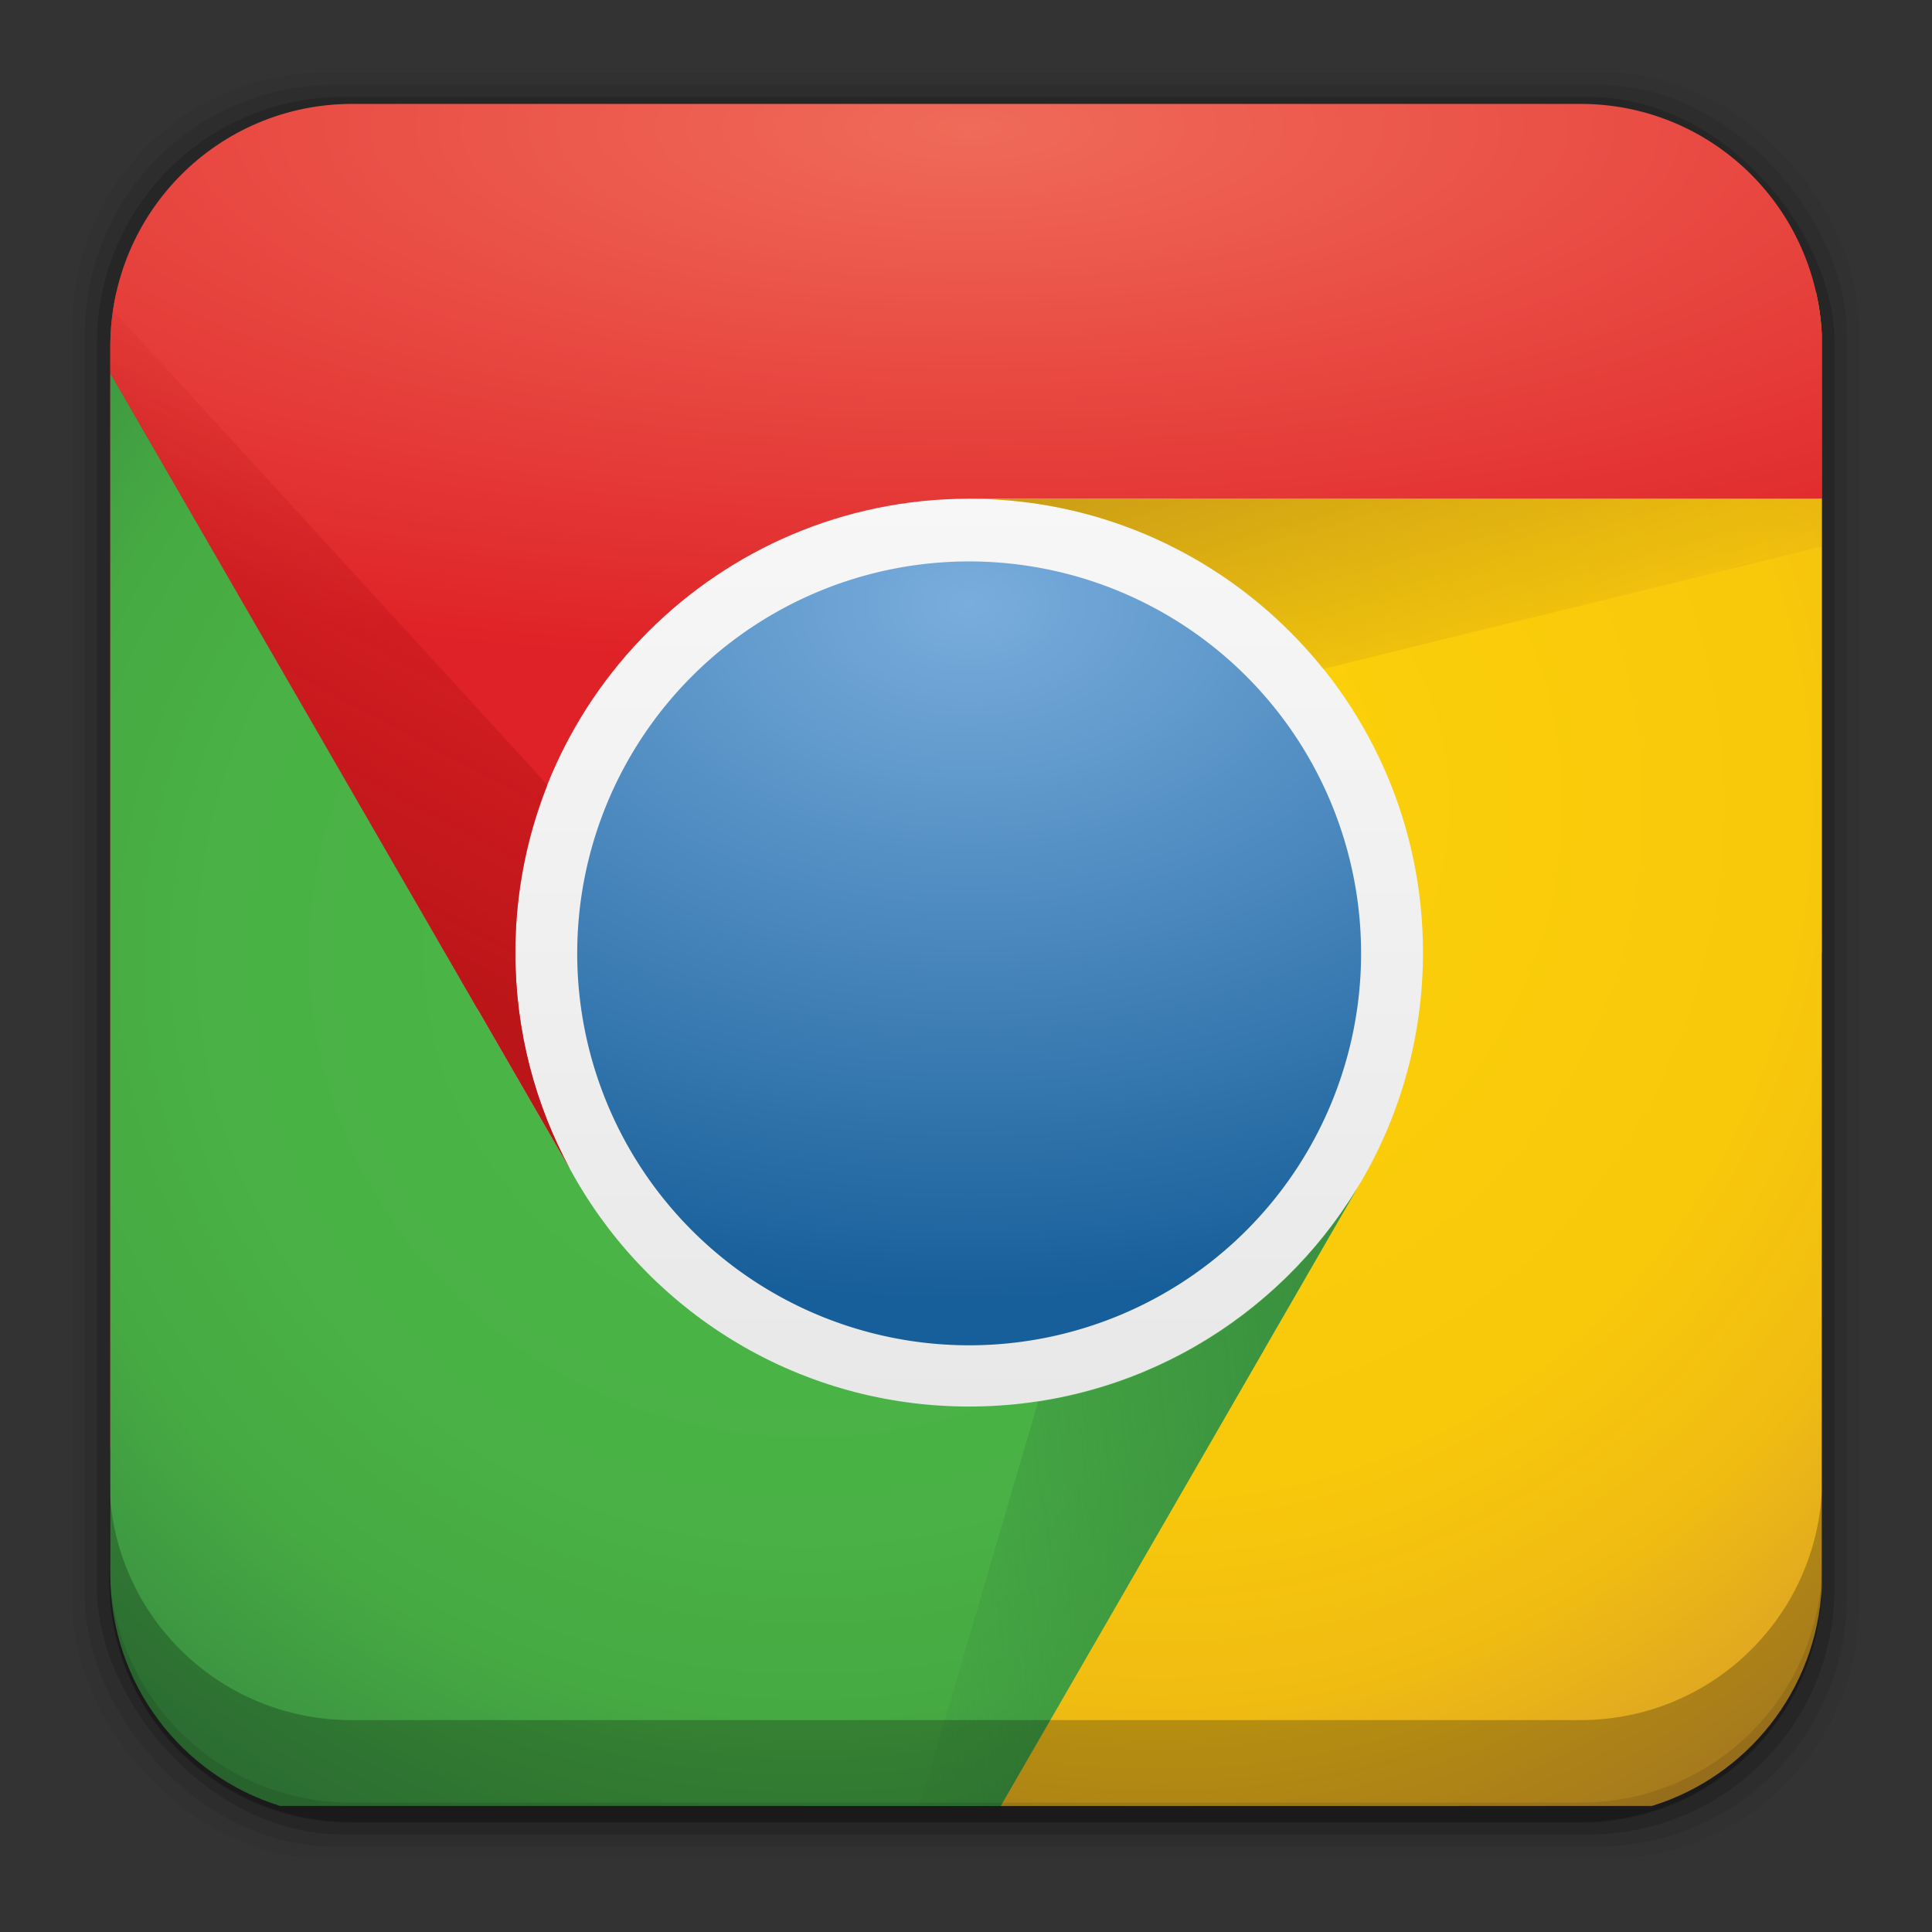 <svg height="96" width="96" xmlns="http://www.w3.org/2000/svg" xmlns:sodipodi="http://sodipodi.sourceforge.net/DTD/sodipodi-0.dtd" xmlns:inkscape="http://www.inkscape.org/namespaces/inkscape">
 <rect width="100%" height="100%" fill="#333333" stroke="none"/>
 <defs>
  <linearGradient x2="0" y1="90" y2="5.988" gradientUnits="userSpaceOnUse" id="linearGradient22137" gradientTransform="matrix(1.091 0 0 1.091 -182.89 953)">
   <stop stop-color="#e0e0e0"/>
   <stop stop-color="#fff" offset="1"/>
  </linearGradient>
  <radialGradient cy="-6.55" r="42" gradientUnits="userSpaceOnUse" id="radialGradient22139" cx="48" gradientTransform="matrix(1.905 0 0 0.625 -221.96 969.46)">
   <stop stop-color="#f06b59"/>
   <stop stop-color="#df2227" offset="1"/>
  </radialGradient>
  <radialGradient cy="57.49" r="21" gradientUnits="userSpaceOnUse" id="radialGradient22141" cx="80.27" gradientTransform="matrix(0 2.604 -2.452 0 19.58 789.19)">
   <stop stop-color="#fcd209"/>
   <stop stop-color="#f8c80b" offset="0.609"/>
   <stop stop-color="#f0bc12" offset="0.797"/>
   <stop stop-color="#d9a027" offset="1"/>
  </radialGradient>
  <radialGradient cy="55.2" r="30.406" gradientUnits="userSpaceOnUse" id="radialGradient22143" cx="30.792" gradientTransform="matrix(0 1.612 -1.666 0 -46.33 955.79)">
   <stop stop-color="#4cb848"/>
   <stop stop-color="#49b145" offset="0.574"/>
   <stop stop-color="#46aa42" offset="0.75"/>
   <stop stop-color="#388c42" offset="1"/>
  </radialGradient>
  <radialGradient cy="37.516" r="16" gradientUnits="userSpaceOnUse" id="radialGradient22145" cx="45.44" gradientTransform="matrix(0 2.111 -3.167 0 -11.726 892.55)">
   <stop stop-color="#79addd"/>
   <stop stop-color="#175f9a" offset="1"/>
  </radialGradient>
  <linearGradient x1="49.923" x2="55.39" y1="26.07" y2="42.517" gradientUnits="userSpaceOnUse" id="linearGradient22147" gradientTransform="matrix(1 0 0 1 -178.53 957.36)">
   <stop stop-color="#b2831d"/>
   <stop stop-color="#b2831d" stop-opacity="0" offset="1"/>
  </linearGradient>
  <linearGradient x1="63.781" x2="39.04" y1="63.38" y2="66.37" gradientUnits="userSpaceOnUse" id="linearGradient22149" gradientTransform="matrix(1 0 0 1 -178.53 957.36)">
   <stop stop-color="#37893d"/>
   <stop stop-color="#37893d" stop-opacity="0" offset="1"/>
  </linearGradient>
  <linearGradient x1="25.87" x2="36.989" y1="51.935" y2="30.996" gradientUnits="userSpaceOnUse" id="linearGradient22151" gradientTransform="matrix(1 0 0 1 -178.53 957.36)">
   <stop stop-color="#b61316"/>
   <stop stop-color="#b61316" stop-opacity="0" offset="1"/>
  </linearGradient>
  <clipPath clipPathUnits="userSpaceOnUse" id="clipPath22153">
   <path d="m-160.43 964.22c-6.504 0-11.735 5.262-11.735 11.765v59.528c0 5.284 3.446 9.736 8.23 11.217h66.508c4.599-1.421 7.971-5.592 8.23-10.607v-60.747c-0.313-6.22-5.404-11.156-11.704-11.156h-59.528z"/>
  </clipPath>
 </defs>
 <g transform="matrix(1 0 0 1 0 -956.36)">
  <rect x="3.608" rx="12.552" y="959.96" fill-opacity="0.039" height="88.76" width="88.76"/>
  <rect x="4.216" rx="12.38" y="960.57" fill-opacity="0.078" height="87.55" width="87.55"/>
  <rect x="4.824" rx="12.208" y="961.18" fill-opacity="0.157" height="86.33" width="86.33"/>
  <g clip-path="url(#clipPath22153)" transform="matrix(1.025 0 0 1.025 181.95 -26.803)">
   <path d="m-132.53 973.36c-3.324 0-6 2.676-6 6v5.5c2.48-0.969 5.177-1.5 8-1.5 12.15 0 22 9.85 22 22h20v-22-10h-44z" fill="#dca325"/>
   <path d="m-108.59 1006.9c-0.23 3.447-1.239 6.67-2.875 9.5-0.081 0.139-0.167 0.269-0.25 0.406-3.858 6.35-10.839 10.594-18.812 10.594-2.828 0-5.516-0.529-8-1.5v21.5h9.156 22.844v-36c0-1.806-0.808-3.402-2.062-4.5z" fill="#3b9342"/>
   <path d="m-172.53 973.36v3.281 52.719h28c2.503 0 4.629-1.518 5.531-3.688-4.464-1.864-8.194-5.161-10.594-9.312-0.097-0.168-0.189-0.33-0.281-0.5-1.693-3.117-2.656-6.703-2.656-10.5 0-9.327 5.806-17.299 14-20.5v-5.5c0-3.324-2.676-6-6-6h-28z" fill="#df2227"/>
   <path d="m-130.53 981.36c-13.255 0-24 10.745-24 24s10.745 24 24 24 24-10.745 24-24-10.745-24-24-24z" fill="url(#linearGradient22137)"/>
   <path d="m-166.53 963.36c-3.324 0-6 2.676-6 6v7.281l22.656 39.219c-1.693-3.117-2.656-6.703-2.656-10.5 0-12.15 9.85-22 22-22h42v-14c0-3.324-2.676-6-6-6h-72z" fill="url(#radialGradient22139)"/>
   <path d="m-130.53 983.36c12.15 0 22 9.85 22 22 0 4.004-1.068 7.766-2.938 11-0.081 0.139-0.167 0.269-0.25 0.406l-17.656 30.594h34.844c3.324 0 6-2.676 6-6v-58h-42z" fill="url(#radialGradient22141)"/>
   <path d="m-172.53 976.65v64.719c0 3.324 2.676 6 6 6h37.156l17.656-30.594c-3.858 6.35-10.839 10.594-18.812 10.594-8.146 0-15.26-4.42-19.062-11-0.097-0.168-0.189-0.33-0.281-0.5l-22.656-39.219z" fill="url(#radialGradient22143)"/>
   <path d="m-111.53 1005.4a19 19 0 0 1 -38 0 19 19 0 1 1 38 0z" fill="url(#radialGradient22145)" color="#000000"/>
   <path d="m-130.53 983.36c6.946 0 13.124 3.223 17.156 8.25l24.844-6.094v-2.156h-42z" fill="url(#linearGradient22147)" opacity="0.65"/>
   <path d="m-111.72 1016.8c-3.308 5.445-8.912 9.343-15.469 10.344l-5.938 20.25h3.75l17.656-30.594z" fill="url(#linearGradient22149)" opacity="0.8"/>
   <path d="m-172.53 973.68v2.969l22.656 39.219c-1.693-3.117-2.656-6.703-2.656-10.5 0-2.872 0.561-5.609 1.562-8.125l-21.562-23.562z" fill="url(#linearGradient22151)" opacity="0.891"/>
  </g>
  <path d="m5.432 1029.8v5.066c0 6.668 5.364 12.032 12.032 12.032h61.049c6.668 0 12.032-5.364 12.032-12.032v-5.066c0 6.668-5.364 12.032-12.032 12.032h-61.049c-6.668 0-12.032-5.364-12.032-12.032z" fill-opacity="0.235"/>
  <path d="m5.432 1033.9v1.013c0 6.668 5.364 12.032 12.032 12.032h61.049c6.668 0 12.032-5.364 12.032-12.032v-1.013c0 6.668-5.364 12.032-12.032 12.032h-61.049c-6.668 0-12.032-5.364-12.032-12.032z" fill-opacity="0.098"/>
 </g>
</svg>
